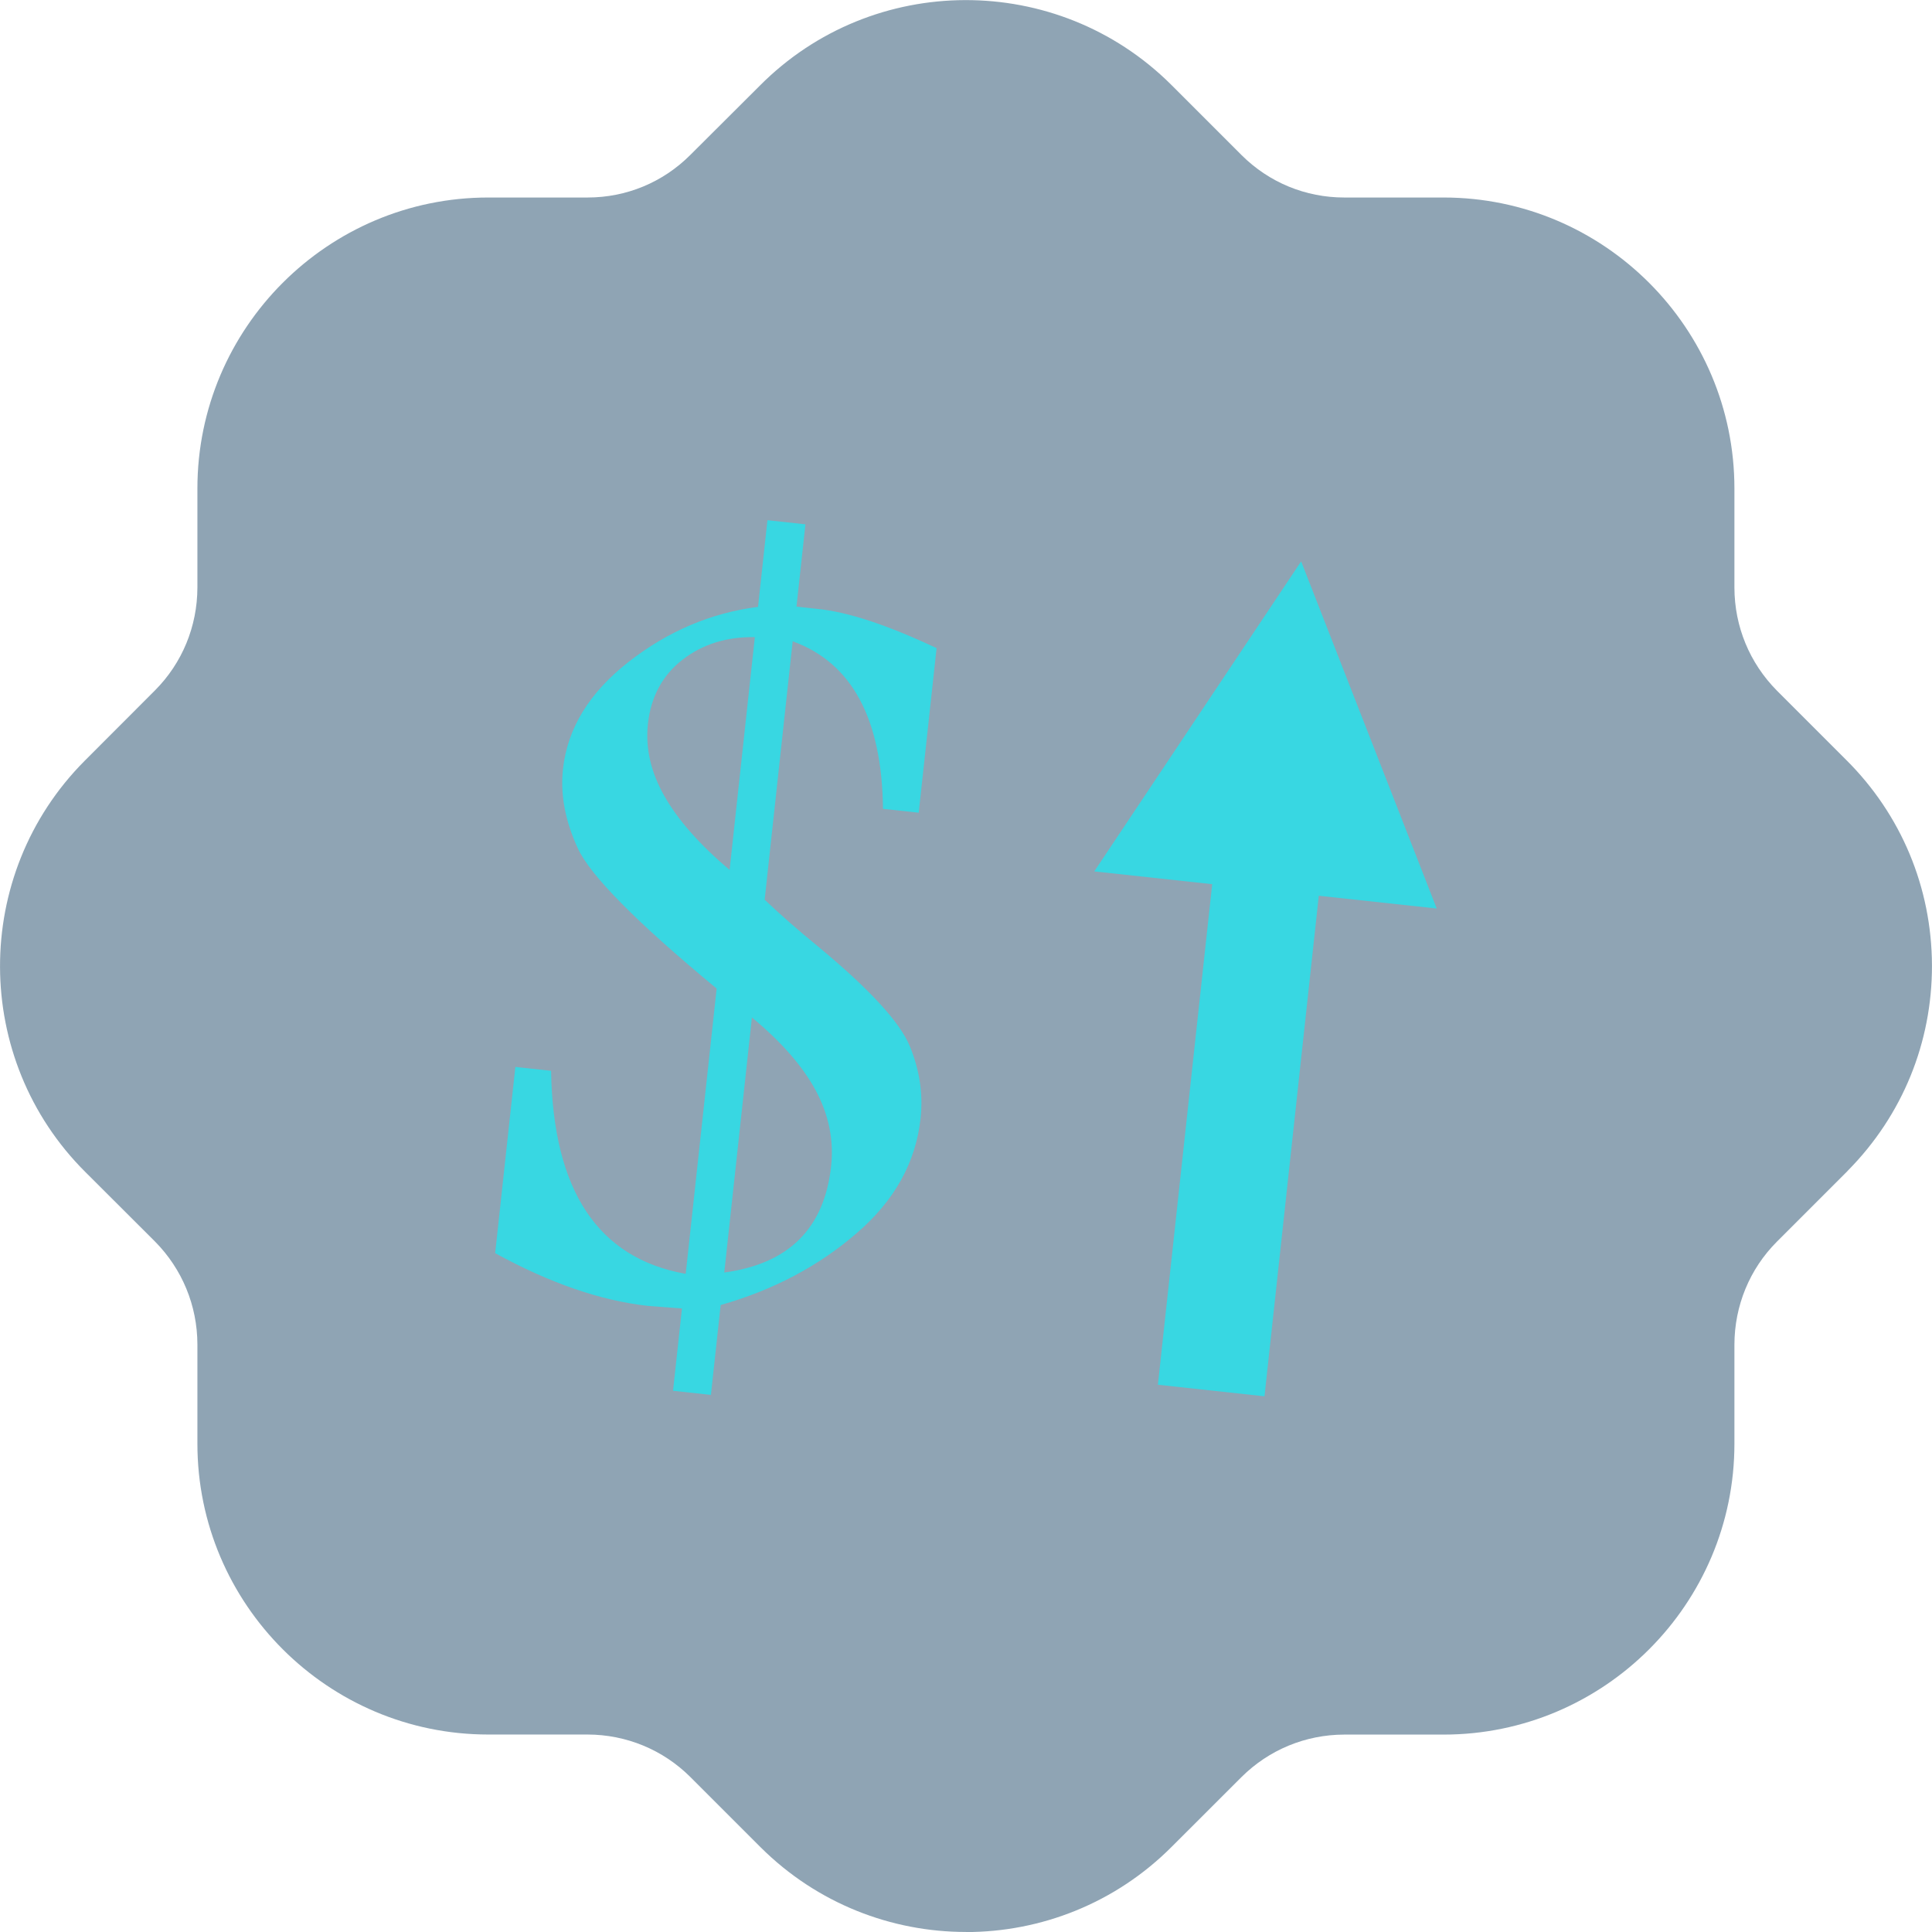 <?xml version="1.0" encoding="UTF-8"?>
<!DOCTYPE svg PUBLIC "-//W3C//DTD SVG 1.1//EN" "http://www.w3.org/Graphics/SVG/1.1/DTD/svg11.dtd">
<!-- Creator: CorelDRAW 2021 (64-Bit) -->
<svg xmlns="http://www.w3.org/2000/svg" xml:space="preserve" width="1.658in" height="1.658in" version="1.1" style="shape-rendering:geometricPrecision; text-rendering:geometricPrecision; image-rendering:optimizeQuality; fill-rule:evenodd; clip-rule:evenodd"
viewBox="0 0 562.55 562.53"
 xmlns:xlink="http://www.w3.org/1999/xlink"
 xmlns:xodm="http://www.corel.com/coreldraw/odm/2003">
 <defs>
  <style type="text/css">
   <![CDATA[
    .fil0 {fill:#083759;fill-rule:nonzero;fill-opacity:0.451}
    .fil1 {fill:#00F6FF;fill-rule:nonzero;fill-opacity:0.612}
   ]]>
  </style>
 </defs>
 <g id="Layer_x0020_1">
  <path class="fil0" d="M281.26 562.53c-21.63,0 -43.23,-8.21 -59.74,-24.61l-20.53 -20.53c-7.97,-7.93 -18.63,-12.33 -29.93,-12.35l-28.89 0c-46.69,0 -84.69,-38 -84.69,-84.69l0 -28.92c-0.03,-11.27 -4.42,-21.94 -12.37,-29.96l-20.2 -20.16c-33.08,-32.88 -33.22,-86.64 -0.31,-119.74l20.53 -20.56c7.93,-7.96 12.32,-18.62 12.35,-29.92l0 -28.86c0,-46.72 38,-84.73 84.69,-84.73l28.91 0c11.28,0 21.92,-4.38 29.93,-12.4l20.23 -20.17c32.87,-33.08 86.61,-33.25 119.74,-0.31l20.54 20.54c7.99,7.96 18.62,12.34 29.9,12.34l28.91 0c46.69,0 84.69,38 84.69,84.73l0 28.89c0.03,11.28 4.42,21.94 12.37,29.96l20.2 20.2c16,15.92 24.86,37.13 24.95,59.78 0.05,22.5 -8.61,43.68 -24.39,59.68 -0.28,0.29 -0.53,0.6 -0.81,0.84l-19.97 19.97c-7.93,7.96 -12.32,18.63 -12.35,29.93l0 28.89c0,46.69 -38,84.69 -84.69,84.69l-28.91 0c-11.28,0.02 -21.94,4.42 -29.93,12.37l-20.22 20.2c-16.49,16.59 -38.26,24.93 -60,24.93z"/>
  <g id="_2213210694304">
   <path class="fil1" d="M223.49 151.46l11.03 1.2 -2.6 23.96 6.04 0.66c8.79,0.85 20.34,4.65 34.75,11.43l-5.2 47.92 -10.41 -1.13c-0.29,-26.24 -9.05,-42.5 -26.29,-48.78l-8.16 75.24c4.53,4.32 9.72,8.87 15.58,13.65 14.93,12.36 23.82,22.04 26.68,29 2.86,6.96 3.91,13.93 3.14,21.02 -1.39,12.82 -7.6,24 -18.68,33.49 -11.03,9.54 -24.23,16.51 -39.53,20.86l-2.84 26.17 -11.03 -1.2 2.6 -23.96 -9.75 -0.74c-13.82,-1.5 -28.68,-6.62 -44.64,-15.37l5.88 -54.23 10.4 1.13c0.58,34.88 13.64,54.59 39.2,59.12l9.01 -83.07c-23.32,-19.28 -36.78,-32.91 -40.44,-40.86 -3.66,-7.95 -5.11,-15.6 -4.31,-23.01 1.28,-11.82 7.62,-22.25 19.07,-31.21 11.45,-8.97 24.04,-14.3 37.73,-16.06l2.74 -25.22zm-11.05 101.83l7.35 -67.78c-8.12,-0.14 -15.16,2.02 -21.02,6.54 -5.86,4.52 -9.25,10.8 -10.11,18.73 -0.76,6.99 0.82,14.02 4.79,20.99 3.97,7.02 10.32,14.2 18.99,21.52zm6.5 42.97l-8.05 74.25c18.78,-2.53 29.14,-12.84 31.11,-30.97 0.82,-7.57 -0.67,-14.91 -4.47,-22.02 -3.81,-7.06 -10,-14.16 -18.59,-21.26z"/>
   <path class="fil1" d="M337.15 403.19l15.81 -145.75 -34.34 -3.72 60.24 -90.28 39.48 101.09 -34.34 -3.72 -15.81 145.75 -31.05 -3.37zm7.91 -72.88m-9.26 -74.74m12.95 -47m49.86 5.41m2.57 48.68m-25.08 71.01m-23.43 71.19"/>
  </g>
 </g>
</svg>
